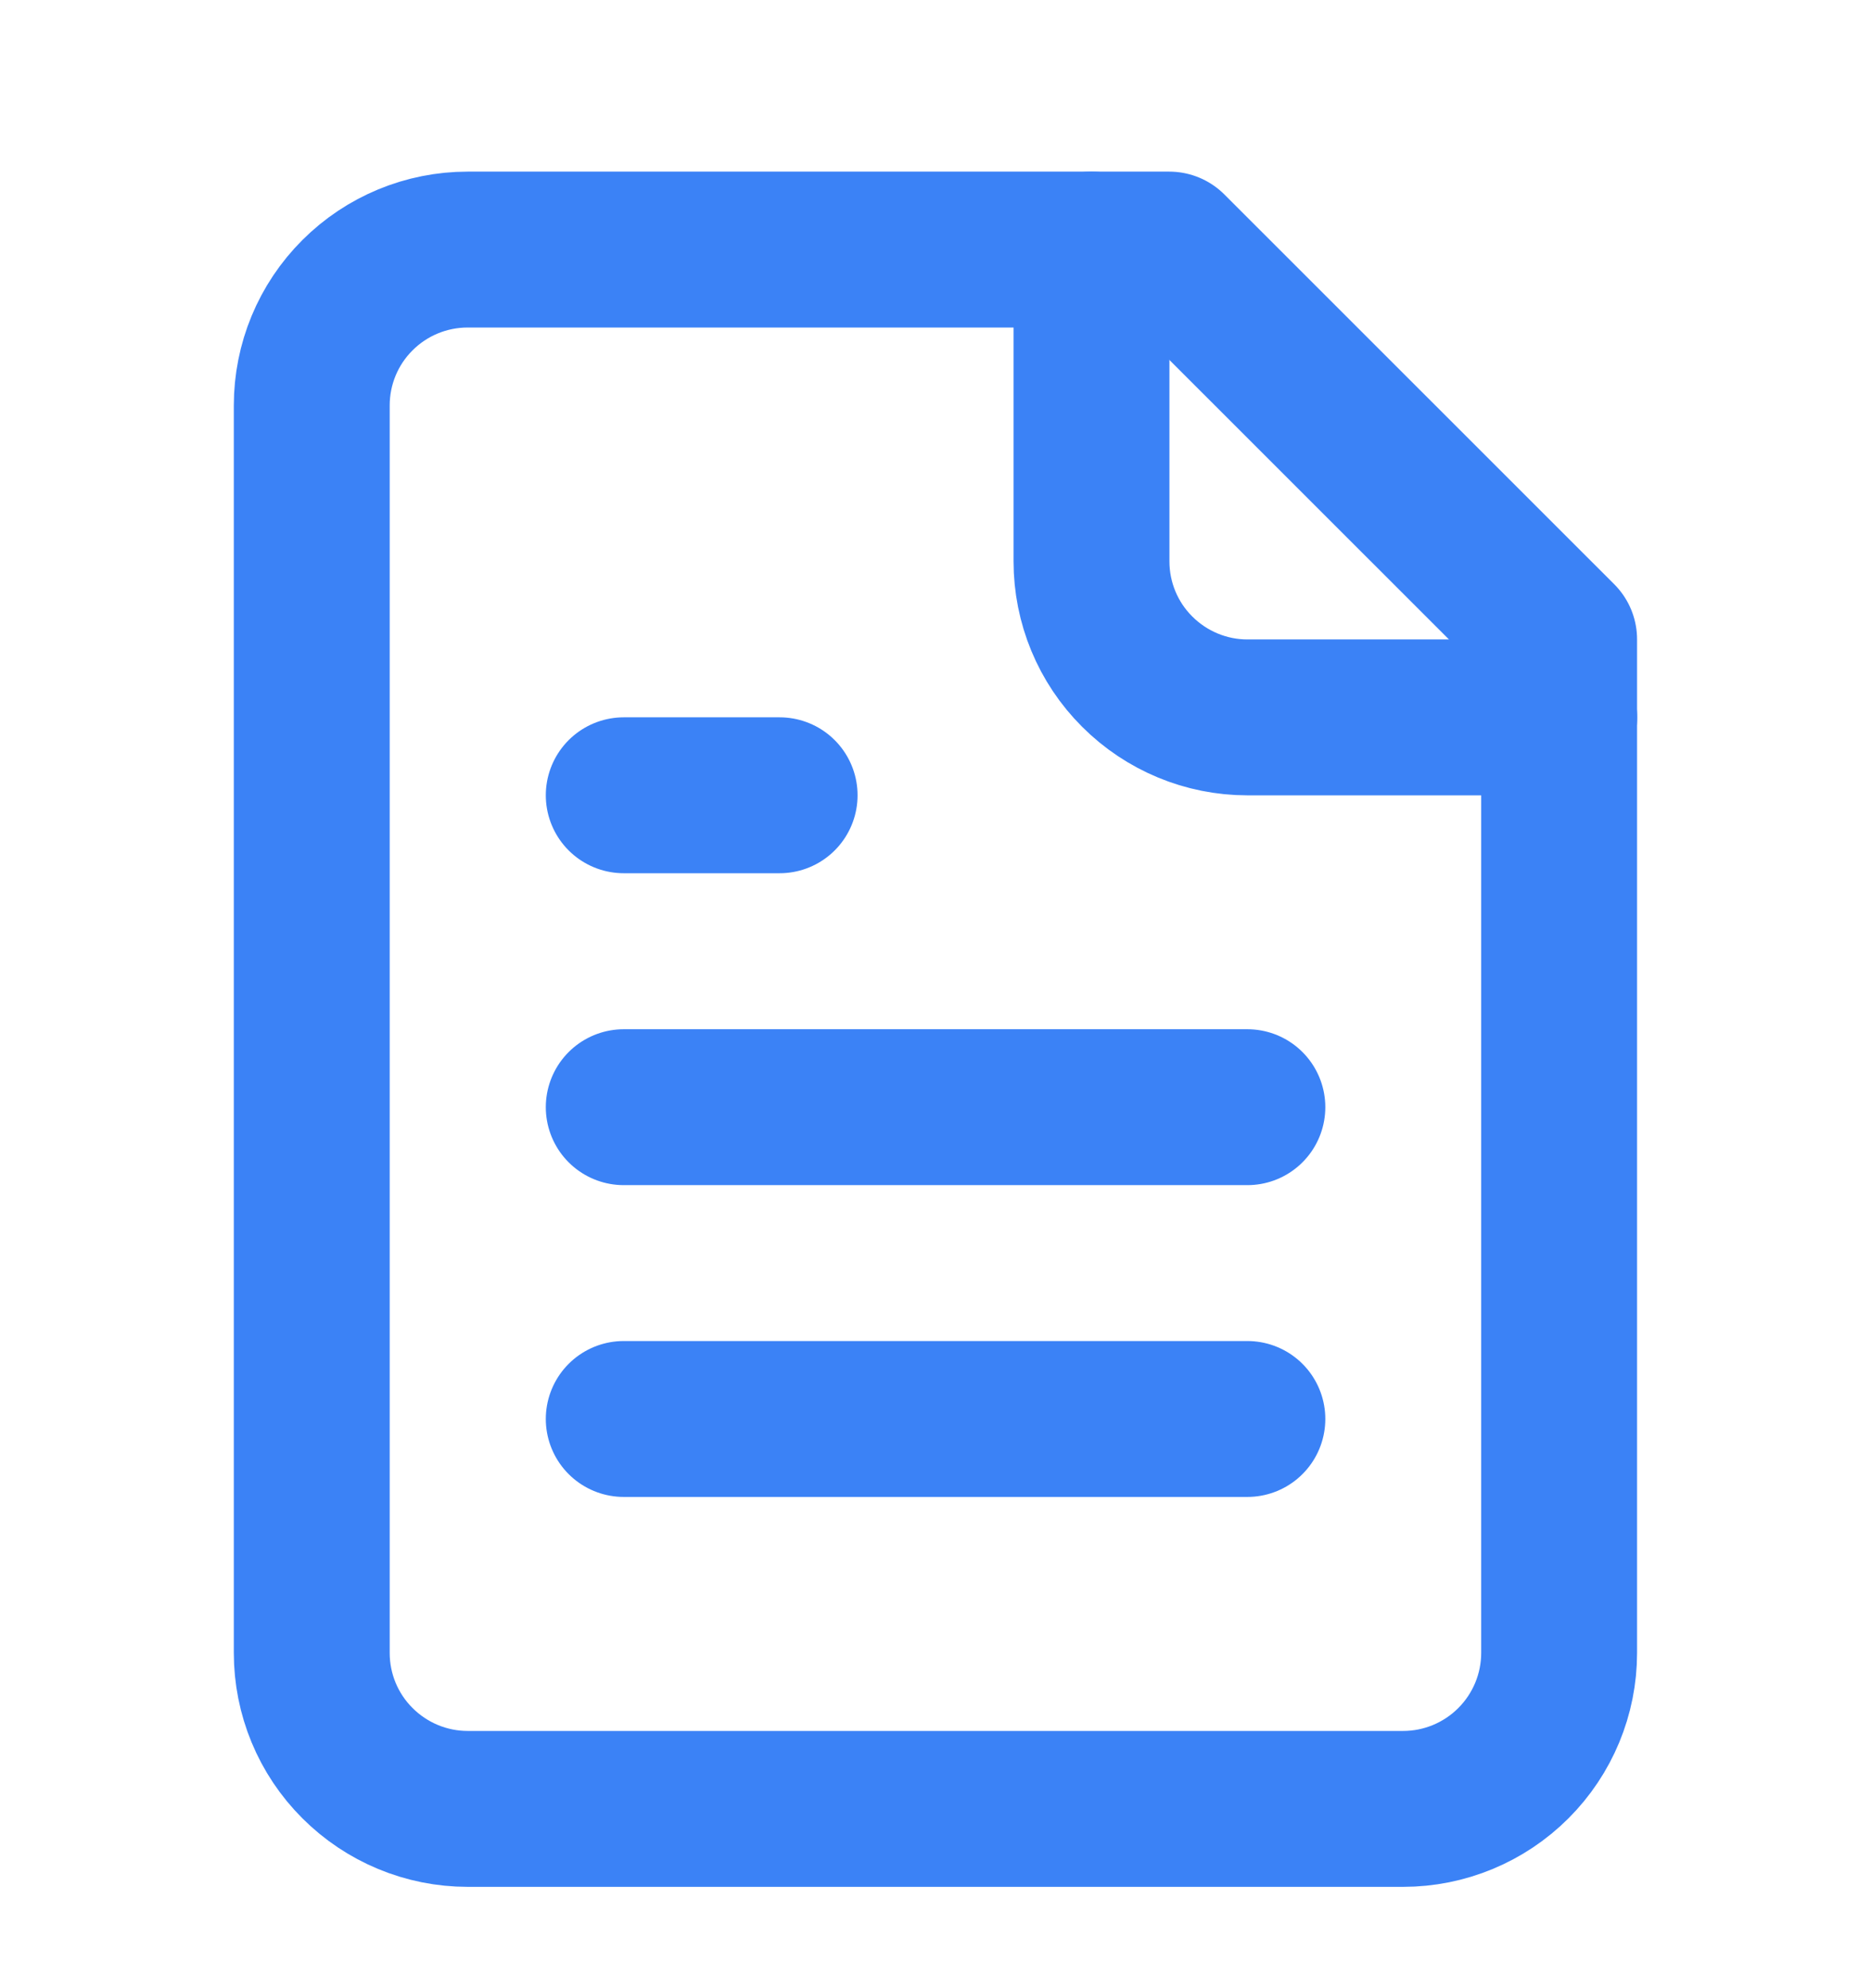 <svg width="16" height="17" viewBox="0 0 16 17" fill="none" xmlns="http://www.w3.org/2000/svg">
<path d="M9.999 2.134H3.999C3.646 2.134 3.307 2.274 3.057 2.524C2.806 2.774 2.666 3.113 2.666 3.467V14.133C2.666 14.487 2.806 14.826 3.057 15.076C3.307 15.326 3.646 15.467 3.999 15.467H11.999C12.353 15.467 12.692 15.326 12.942 15.076C13.192 14.826 13.333 14.487 13.333 14.133V5.467L9.999 2.134Z" stroke="#3B82F6" stroke-width="1.333" stroke-linecap="round" stroke-linejoin="round"/>
<path d="M9.334 2.134V4.8C9.334 5.154 9.474 5.493 9.725 5.743C9.975 5.993 10.314 6.134 10.667 6.134H13.334" stroke="#3B82F6" stroke-width="1.333" stroke-linecap="round" stroke-linejoin="round"/>
<path d="M6.667 6.8H5.334" stroke="#3B82F6" stroke-width="1.333" stroke-linecap="round" stroke-linejoin="round"/>
<path d="M10.667 9.467H5.334" stroke="#3B82F6" stroke-width="1.333" stroke-linecap="round" stroke-linejoin="round"/>
<path d="M10.667 12.133H5.334" stroke="#3B82F6" stroke-width="1.333" stroke-linecap="round" stroke-linejoin="round"/>
</svg>
